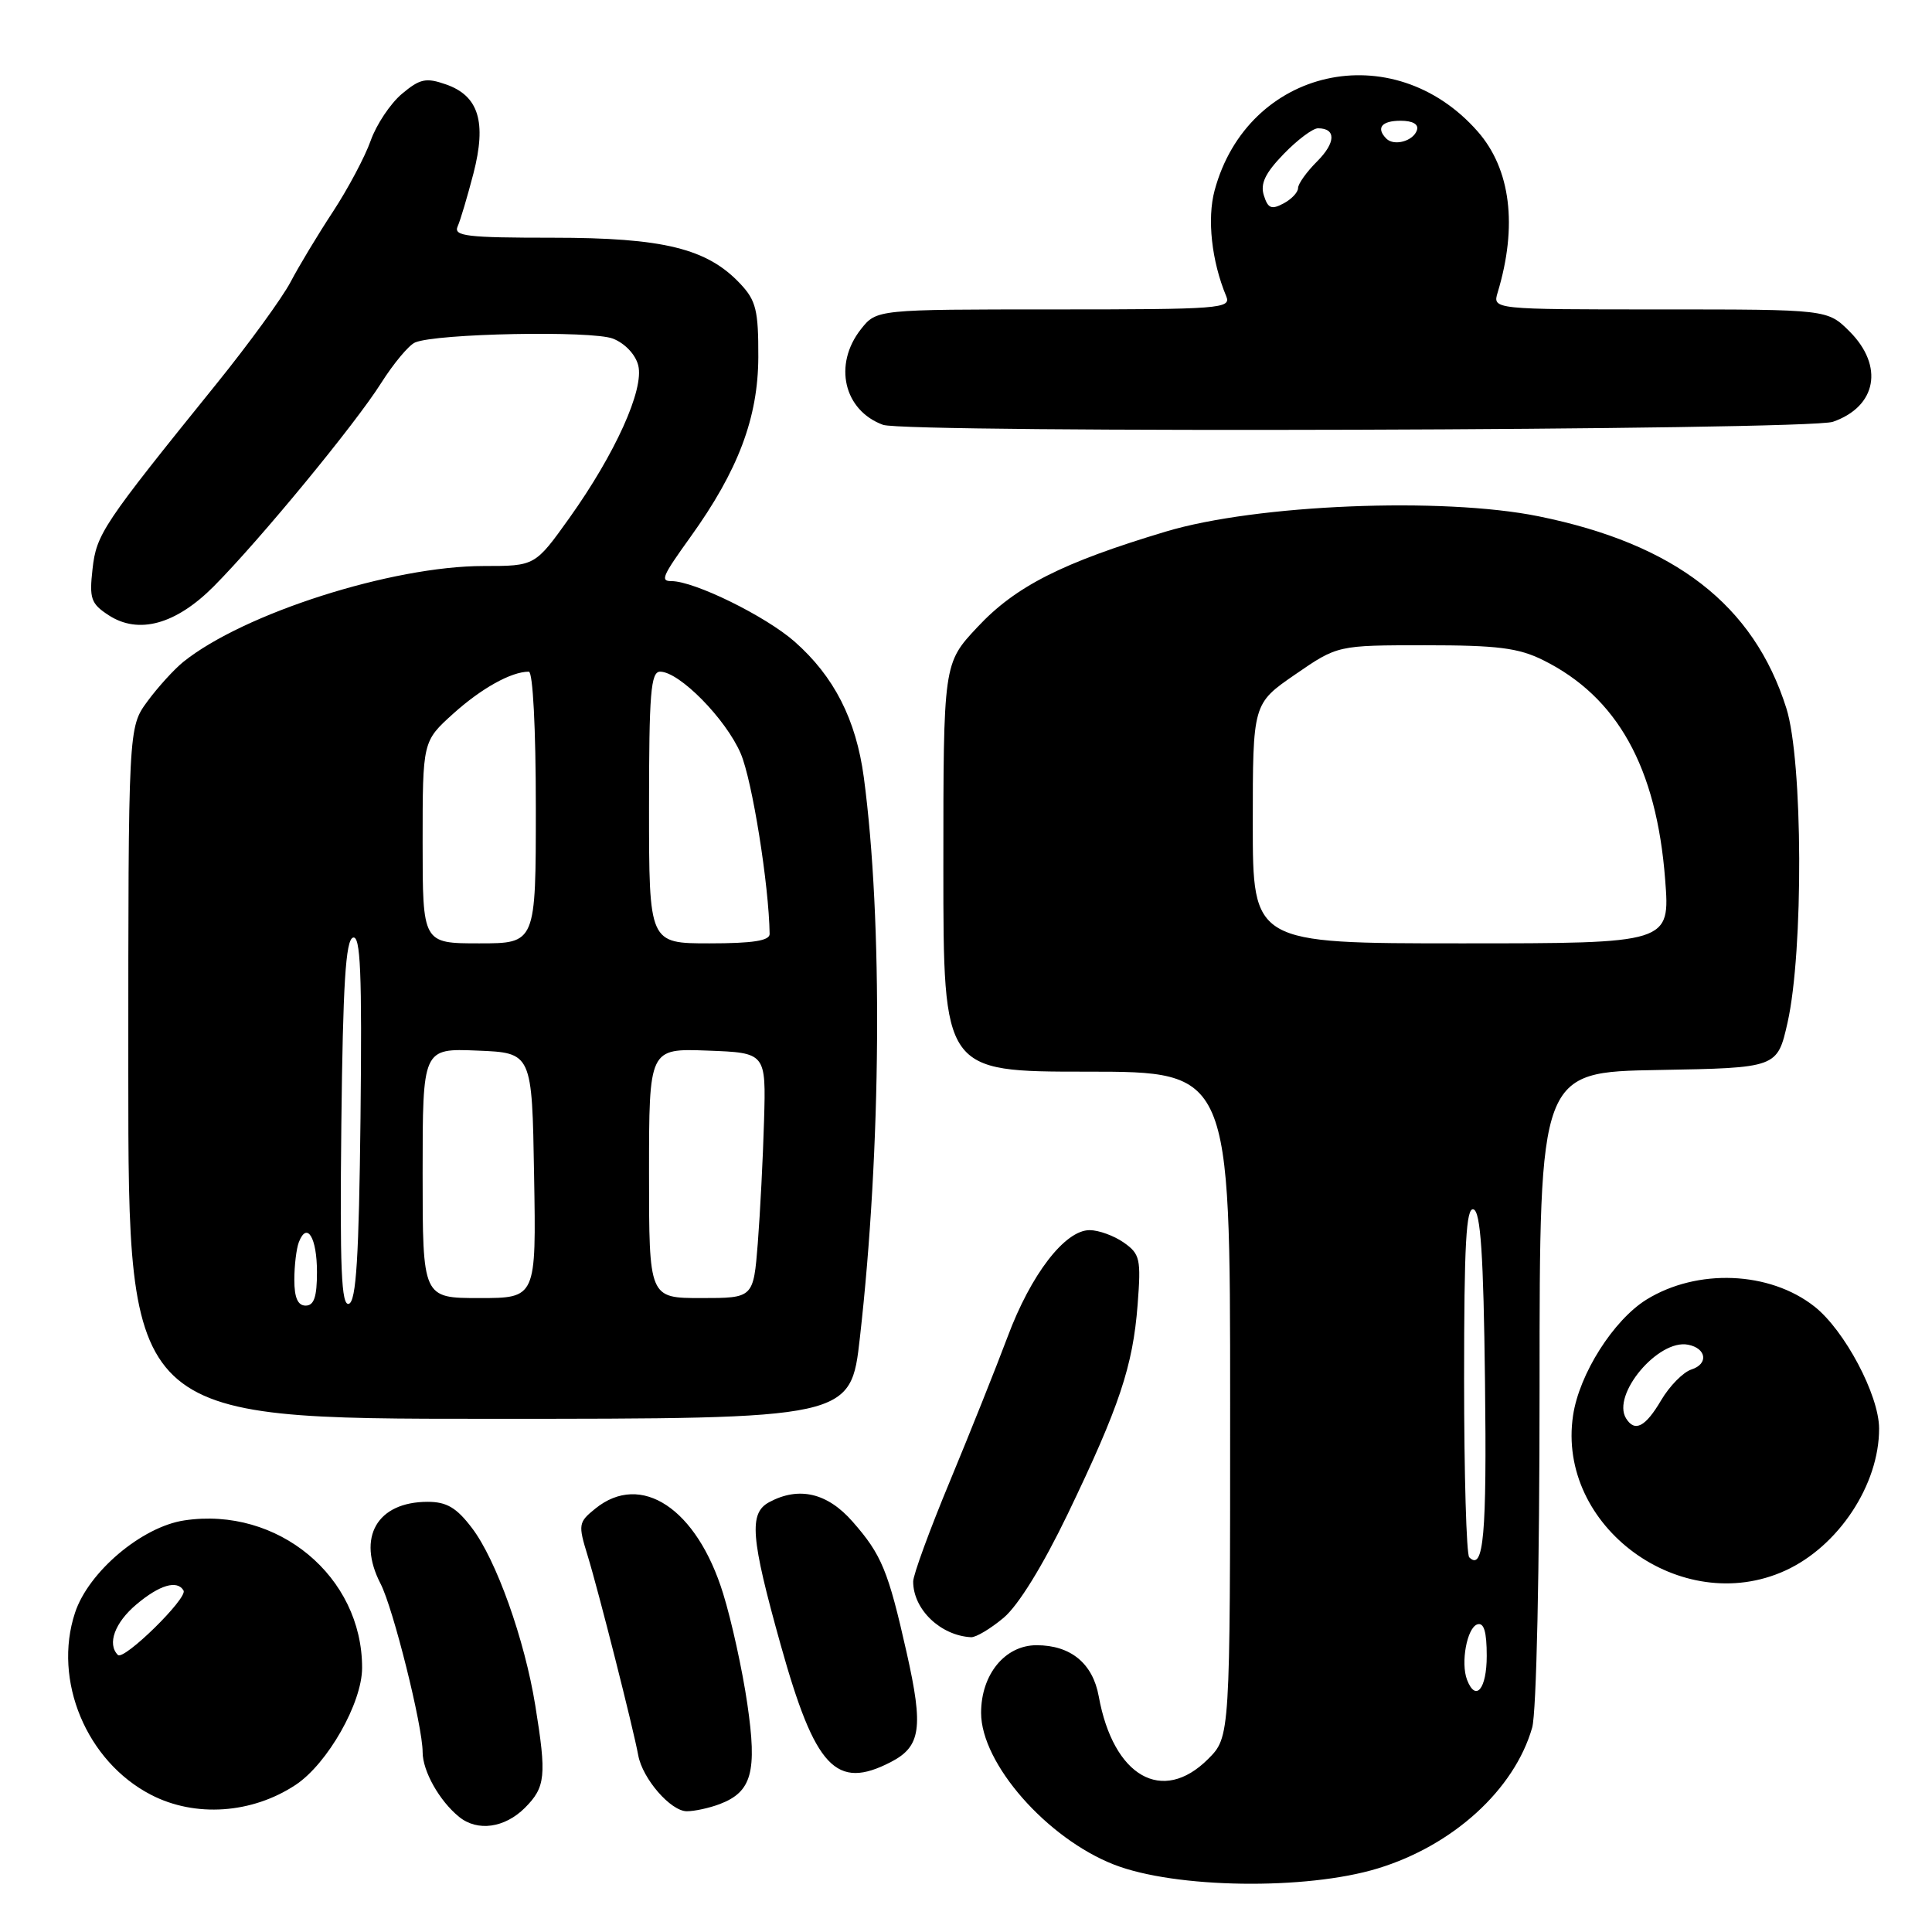 <?xml version="1.0" encoding="UTF-8" standalone="no"?>
<!DOCTYPE svg PUBLIC "-//W3C//DTD SVG 1.1//EN" "http://www.w3.org/Graphics/SVG/1.1/DTD/svg11.dtd" >
<svg xmlns="http://www.w3.org/2000/svg" xmlns:xlink="http://www.w3.org/1999/xlink" version="1.1" viewBox="0 0 256 256">
 <g >
 <path fill="currentColor"
d=" M 182.55 247.58 C 192.54 244.54 200.67 237.13 203.02 228.92 C 203.59 226.95 204.00 207.95 204.00 183.78 C 204.00 142.05 204.00 142.05 219.75 141.78 C 235.50 141.50 235.50 141.50 236.86 135.50 C 238.99 126.03 238.90 100.80 236.70 93.84 C 232.37 80.14 221.95 72.08 203.86 68.41 C 191.14 65.83 166.46 66.84 154.50 70.43 C 140.76 74.55 134.57 77.68 129.52 83.09 C 125.00 87.91 125.00 87.91 125.00 114.96 C 125.00 142.00 125.00 142.00 144.00 142.00 C 163.00 142.00 163.00 142.00 163.00 186.08 C 163.00 230.15 163.00 230.15 160.08 233.08 C 154.02 239.13 147.52 235.41 145.59 224.78 C 144.80 220.41 141.88 218.00 137.35 218.00 C 133.17 218.00 130.00 221.87 130.00 226.96 C 130.00 233.67 138.71 243.60 147.64 247.08 C 155.73 250.23 173.04 250.48 182.55 247.58 Z  M 69.55 239.55 C 72.29 236.80 72.44 235.32 70.93 226.00 C 69.52 217.24 65.75 206.67 62.53 202.46 C 60.49 199.77 59.18 199.00 56.67 199.00 C 49.96 199.00 47.25 203.71 50.43 209.86 C 52.10 213.09 56.00 228.70 56.00 232.16 C 56.00 234.68 58.23 238.64 60.84 240.75 C 63.27 242.72 66.87 242.22 69.55 239.55 Z  M 39.18 236.50 C 43.40 233.70 47.98 225.65 47.98 221.00 C 48.00 208.89 36.81 199.60 24.43 201.46 C 18.80 202.30 11.72 208.28 9.94 213.70 C 6.98 222.66 11.46 233.40 20.01 237.82 C 25.86 240.85 33.40 240.33 39.18 236.50 Z  M 95.37 239.05 C 99.62 237.43 100.35 234.79 99.02 225.75 C 98.38 221.34 96.94 214.77 95.82 211.16 C 92.34 199.89 84.95 194.98 78.88 199.90 C 76.64 201.71 76.59 202.00 77.87 206.15 C 79.28 210.73 83.92 229.03 84.57 232.59 C 85.14 235.70 88.88 240.00 91.01 240.00 C 92.03 240.00 94.00 239.57 95.37 239.05 Z  M 118.04 233.48 C 122.02 231.42 122.38 228.95 120.14 219.00 C 117.69 208.11 116.82 206.00 112.96 201.61 C 109.63 197.81 105.86 196.93 101.93 199.04 C 99.21 200.50 99.46 203.70 103.44 217.94 C 108.01 234.28 110.78 237.23 118.04 233.48 Z  M 132.99 214.36 C 134.94 212.72 138.16 207.49 141.48 200.61 C 148.33 186.36 150.11 181.03 150.74 172.89 C 151.21 166.80 151.06 166.16 148.90 164.64 C 147.61 163.74 145.58 163.00 144.38 163.00 C 141.11 163.00 136.60 168.86 133.51 177.14 C 131.99 181.19 128.56 189.78 125.88 196.24 C 123.19 202.70 121.00 208.69 121.00 209.56 C 121.00 213.25 124.61 216.72 128.67 216.94 C 129.32 216.97 131.26 215.81 132.99 214.36 Z  M 236.54 208.12 C 243.60 204.91 249.01 196.73 248.99 189.28 C 248.98 184.86 244.42 176.26 240.41 173.11 C 234.47 168.44 224.90 168.05 218.17 172.20 C 213.80 174.91 209.26 182.05 208.44 187.55 C 206.23 202.27 222.77 214.38 236.54 208.12 Z  M 113.94 177.25 C 116.78 152.21 116.99 121.93 114.46 103.00 C 113.43 95.33 110.52 89.63 105.28 85.01 C 101.43 81.63 92.01 77.00 88.96 77.00 C 87.47 77.00 87.75 76.36 91.49 71.15 C 97.82 62.34 100.45 55.36 100.48 47.33 C 100.50 41.13 100.18 39.82 98.10 37.61 C 93.70 32.92 87.91 31.50 73.24 31.50 C 61.83 31.50 60.07 31.29 60.64 30.00 C 61.01 29.18 61.94 26.02 62.73 23.00 C 64.50 16.15 63.43 12.69 59.08 11.18 C 56.44 10.26 55.65 10.43 53.25 12.44 C 51.73 13.72 49.87 16.51 49.12 18.63 C 48.37 20.76 46.12 24.99 44.13 28.03 C 42.13 31.07 39.60 35.27 38.50 37.37 C 37.40 39.46 32.99 45.53 28.70 50.84 C 13.60 69.53 12.78 70.75 12.26 75.40 C 11.82 79.31 12.05 79.99 14.38 81.51 C 18.35 84.11 23.30 82.75 28.34 77.68 C 34.47 71.50 47.07 56.20 50.50 50.76 C 52.15 48.16 54.17 45.73 55.00 45.38 C 57.79 44.18 78.42 43.78 81.22 44.87 C 82.80 45.49 84.21 46.97 84.57 48.42 C 85.37 51.60 81.53 60.10 75.45 68.63 C 70.90 75.00 70.90 75.00 64.08 75.00 C 51.94 75.00 32.28 81.28 24.28 87.71 C 23.06 88.70 20.92 91.05 19.53 92.94 C 17.00 96.39 17.00 96.39 17.00 142.19 C 17.00 188.00 17.00 188.00 64.86 188.00 C 112.73 188.00 112.73 188.00 113.94 177.25 Z  M 242.87 55.89 C 248.67 53.87 249.66 48.51 245.08 43.92 C 242.15 41.00 242.15 41.00 219.96 41.00 C 197.77 41.00 197.77 41.00 198.45 38.75 C 201.11 29.94 200.18 22.41 195.80 17.42 C 184.58 4.65 165.32 8.97 160.94 25.24 C 159.93 28.99 160.54 34.59 162.48 39.25 C 163.17 40.89 161.70 41.00 139.68 41.00 C 116.15 41.00 116.15 41.00 114.07 43.63 C 110.39 48.31 111.80 54.38 117.00 56.29 C 120.06 57.41 239.59 57.04 242.87 55.89 Z  M 194.39 222.58 C 193.53 220.33 194.38 215.69 195.75 215.24 C 196.63 214.96 197.00 216.20 197.00 219.42 C 197.00 223.80 195.54 225.57 194.39 222.58 Z  M 194.68 206.35 C 194.31 205.97 194.00 195.35 194.00 182.75 C 194.00 164.86 194.27 159.92 195.25 160.25 C 196.19 160.56 196.57 166.22 196.77 183.01 C 197.02 203.46 196.59 208.25 194.68 206.35 Z  M 166.00 109.12 C 166.00 93.24 166.00 93.24 171.62 89.37 C 177.24 85.50 177.24 85.50 188.87 85.50 C 198.42 85.50 201.21 85.85 204.47 87.47 C 214.31 92.35 219.50 101.68 220.64 116.53 C 221.30 125.00 221.30 125.00 193.65 125.00 C 166.00 125.00 166.00 125.00 166.00 109.12 Z  M 15.62 219.29 C 14.17 217.84 15.21 215.00 18.08 212.59 C 21.14 210.01 23.48 209.32 24.32 210.75 C 24.91 211.75 16.41 220.08 15.62 219.29 Z  M 215.46 187.94 C 213.52 184.80 219.73 177.41 223.67 178.18 C 226.12 178.65 226.41 180.73 224.13 181.46 C 223.04 181.81 221.23 183.64 220.11 185.54 C 218.02 189.09 216.62 189.81 215.46 187.94 Z  M 39.00 169.58 C 39.00 167.70 39.27 165.45 39.60 164.59 C 40.68 161.80 42.00 163.99 42.00 168.56 C 42.00 171.84 41.61 173.00 40.50 173.00 C 39.46 173.00 39.00 171.95 39.00 169.58 Z  M 45.23 148.92 C 45.44 130.41 45.80 124.57 46.77 124.24 C 47.77 123.91 47.98 128.84 47.77 148.08 C 47.56 166.59 47.20 172.43 46.23 172.76 C 45.23 173.09 45.02 168.16 45.23 148.92 Z  M 56.00 155.46 C 56.00 138.91 56.00 138.91 63.25 139.21 C 70.50 139.50 70.50 139.50 70.77 155.75 C 71.05 172.00 71.05 172.00 63.52 172.00 C 56.00 172.00 56.00 172.00 56.00 155.46 Z  M 86.00 155.46 C 86.00 138.92 86.00 138.92 93.75 139.21 C 101.50 139.50 101.50 139.50 101.24 148.50 C 101.10 153.45 100.72 160.76 100.41 164.75 C 99.83 172.00 99.83 172.00 92.91 172.00 C 86.00 172.00 86.00 172.00 86.00 155.46 Z  M 56.00 111.62 C 56.00 98.23 56.00 98.23 60.05 94.57 C 63.78 91.21 67.74 89.00 70.07 89.00 C 70.61 89.00 71.00 96.50 71.00 107.00 C 71.00 125.00 71.00 125.00 63.50 125.00 C 56.00 125.00 56.00 125.00 56.00 111.62 Z  M 86.00 107.00 C 86.00 91.86 86.23 89.00 87.47 89.00 C 90.02 89.00 96.18 95.26 98.15 99.85 C 99.67 103.39 101.89 117.27 101.98 123.75 C 102.00 124.65 99.74 125.00 94.00 125.00 C 86.00 125.00 86.00 125.00 86.00 107.00 Z  M 167.47 25.90 C 166.97 24.34 167.65 22.93 170.10 20.40 C 171.91 18.53 173.95 17.00 174.64 17.00 C 177.06 17.00 177.01 18.90 174.52 21.39 C 173.13 22.78 172.00 24.36 172.00 24.92 C 172.00 25.48 171.13 26.40 170.07 26.96 C 168.48 27.81 168.01 27.62 167.47 25.90 Z  M 183.70 18.37 C 182.30 16.96 183.06 16.00 185.58 16.00 C 187.21 16.00 188.01 16.47 187.75 17.25 C 187.27 18.70 184.73 19.40 183.70 18.37 Z "/>
</g>
</svg>